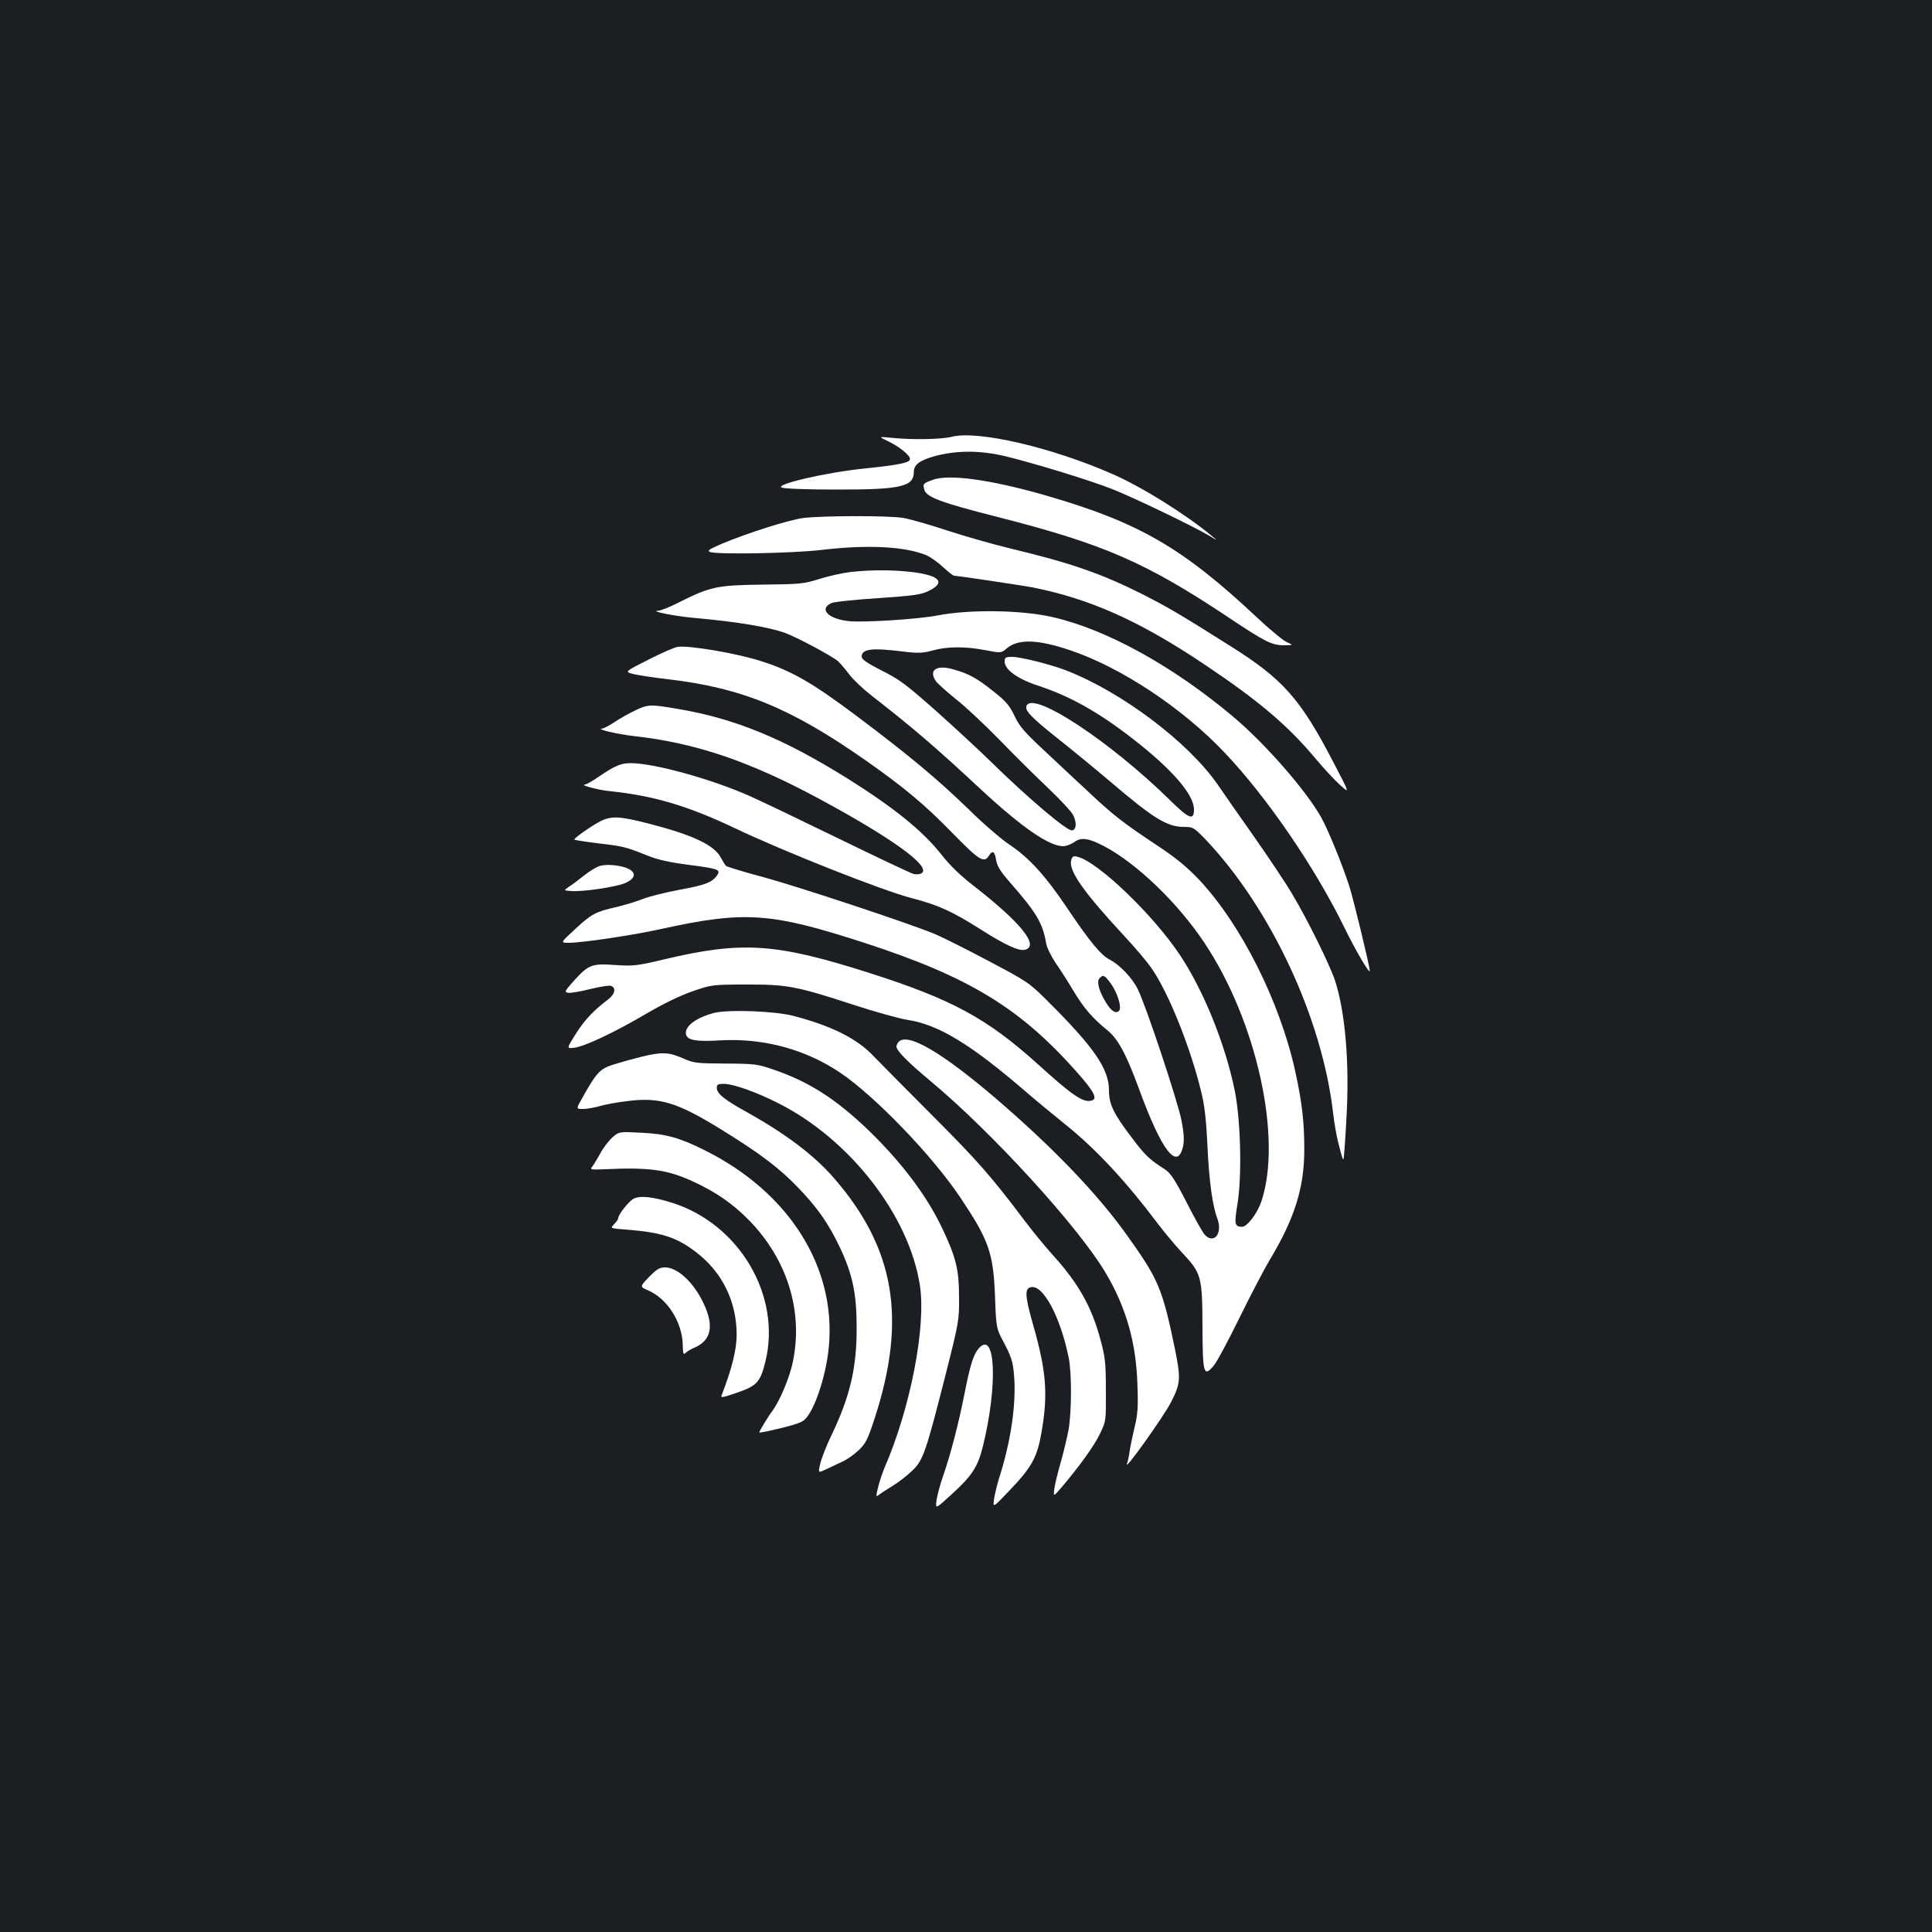 <?xml version="1.0" standalone="no"?>
<!DOCTYPE svg PUBLIC "-//W3C//DTD SVG 20010904//EN"
 "http://www.w3.org/TR/2001/REC-SVG-20010904/DTD/svg10.dtd">
<svg version="1.0" xmlns="http://www.w3.org/2000/svg"
 width="1000pt" height="1000pt" viewBox="0 0 1000 1000"
 preserveAspectRatio="xMidYMid meet">
<rect width="100%" height="100%" fill="#1b1f23"/>
<g transform="translate(0,1000) scale(0.1,-0.1)"
fill="#ffffff" stroke="none">
<path d="M4925 7739 c-51 -13 -198 -16 -300 -6 -80 8 -80 8 -30 -16 59 -28
115 -73 115 -93 0 -19 -53 -30 -235 -49 -200 -20 -473 -84 -428 -99 16 -6 144
-10 288 -10 330 0 395 15 395 92 0 38 33 61 115 83 116 29 234 28 365 -4 150
-37 422 -120 543 -167 104 -40 426 -195 508 -244 44 -27 44 -27 10 1 -135 112
-361 253 -512 319 -316 139 -700 228 -834 193z"/>
<path d="M4827 7516 c-49 -18 -51 -20 -43 -50 10 -39 85 -67 376 -141 554
-141 772 -236 1205 -525 181 -121 219 -140 280 -140 50 1 50 1 16 16 -19 8
-89 66 -156 129 -384 360 -610 491 -1090 630 -285 82 -504 113 -588 81z"/>
<path d="M4159 7319 c-73 -9 -288 -77 -419 -132 -68 -29 -81 -37 -65 -44 35
-14 422 -7 572 10 241 29 438 19 548 -27 21 -9 60 -37 86 -61 27 -25 52 -45
58 -45 16 0 343 -49 398 -59 298 -58 554 -171 888 -394 288 -192 439 -320 583
-492 41 -49 98 -111 127 -137 52 -47 52 -47 -32 114 -172 331 -261 432 -533
603 -274 173 -327 203 -460 271 -212 106 -367 160 -680 235 -91 22 -239 64
-330 94 -91 30 -192 59 -224 64 -70 13 -421 12 -517 0z"/>
<path d="M4400 7039 c-41 -5 -113 -21 -160 -36 -79 -25 -99 -27 -296 -29 -235
-3 -267 -10 -436 -95 -43 -22 -88 -39 -100 -40 -52 -1 86 -29 192 -38 214 -19
375 -46 461 -76 61 -22 249 -122 277 -148 13 -12 39 -43 58 -68 19 -26 71 -75
116 -110 212 -165 330 -266 563 -483 212 -197 355 -296 428 -296 15 0 41 10
57 21 35 27 75 21 155 -21 169 -89 382 -294 519 -500 271 -406 404 -1011 295
-1338 -21 -63 -74 -132 -100 -132 -39 1 -41 13 -24 118 24 143 17 433 -14 587
-49 241 -162 520 -285 704 -140 209 -423 480 -528 506 -23 6 -28 3 -34 -19
-13 -53 66 -165 271 -386 59 -63 125 -141 147 -174 86 -125 197 -400 254 -631
19 -77 27 -144 34 -291 8 -175 26 -307 51 -371 29 -77 -18 -136 -66 -83 -10
11 -53 87 -94 168 -60 117 -83 151 -111 169 -81 52 -103 73 -170 162 -97 127
-120 176 -120 248 0 110 -77 222 -314 458 -99 99 -105 103 -311 212 -115 61
-239 123 -275 138 -123 52 -705 245 -889 295 -102 27 -189 54 -193 58 -5 5
-17 24 -27 43 -34 65 -145 117 -369 175 -155 40 -197 42 -255 13 -48 -25 -140
-90 -134 -95 2 -2 57 -11 123 -19 130 -15 144 -19 254 -63 54 -22 113 -35 212
-48 153 -20 168 -25 152 -51 -24 -39 -62 -54 -195 -78 -74 -14 -161 -35 -194
-49 -33 -13 -94 -31 -135 -41 -107 -24 -128 -35 -213 -114 -77 -71 -77 -71
-34 -71 69 0 331 39 472 70 440 97 573 88 1065 -72 534 -174 799 -335 1090
-663 98 -110 116 -147 73 -153 -42 -6 -98 33 -268 187 -266 240 -446 338 -875
475 -486 155 -659 166 -1064 70 -139 -33 -157 -35 -251 -29 -122 9 -139 2
-215 -82 -48 -54 -50 -58 -28 -62 13 -1 64 7 114 20 50 12 98 20 107 16 27
-10 20 -43 -14 -69 -78 -59 -122 -106 -168 -178 -49 -78 -49 -78 -8 -73 55 7
209 80 379 180 86 50 173 92 235 113 96 33 101 34 273 34 212 1 261 -8 555
-104 116 -38 243 -73 283 -79 158 -24 326 -125 612 -372 52 -45 147 -123 210
-174 153 -123 310 -292 470 -505 36 -47 92 -115 126 -151 104 -111 107 -124
108 -396 1 -233 7 -252 57 -193 17 19 77 132 135 250 58 118 128 252 155 297
130 216 180 375 180 574 0 144 -12 246 -48 409 -80 359 -280 756 -496 986 -65
68 -119 113 -219 179 -175 116 -229 158 -357 279 -60 55 -163 152 -229 214
-100 93 -126 123 -151 177 -26 54 -44 75 -107 125 -88 70 -127 92 -208 115
-89 26 -132 -3 -91 -62 8 -11 55 -53 103 -92 49 -38 151 -134 228 -213 76 -79
189 -190 250 -248 61 -58 119 -120 128 -138 20 -39 18 -76 -5 -80 -25 -5 -226
165 -424 359 -60 59 -188 177 -283 262 -152 134 -187 161 -278 206 -76 39
-104 58 -104 72 0 40 51 47 211 27 83 -10 103 -9 156 5 74 21 167 22 272 2 82
-16 82 -16 112 9 59 50 159 47 326 -9 264 -88 584 -300 803 -532 218 -230 466
-592 618 -903 59 -121 132 -245 132 -225 0 22 -83 364 -105 435 -36 112 -110
294 -147 360 -78 139 -291 383 -457 522 -311 261 -652 449 -929 513 -160 38
-434 42 -602 9 -99 -19 -379 -37 -456 -29 -106 11 -157 62 -92 93 15 7 119 18
243 26 189 13 223 18 263 38 90 44 55 81 -95 98 -102 11 -206 11 -313 -1z"/>
<path d="M3508 6652 c-15 -2 -83 -31 -151 -66 -125 -63 -125 -63 -78 -75 25
-6 103 -18 173 -26 387 -45 639 -148 1029 -421 198 -139 305 -228 449 -376
138 -141 163 -157 188 -118 19 31 31 24 38 -22 5 -31 22 -58 68 -111 141 -161
173 -214 191 -320 3 -20 25 -65 48 -100 24 -34 66 -100 94 -147 54 -90 99
-141 174 -202 55 -44 98 -123 164 -303 118 -323 200 -429 229 -296 6 30 4 66
-8 129 -19 99 -185 599 -227 682 -28 58 -94 127 -147 154 -44 23 -102 93 -215
261 -115 172 -202 267 -302 333 -38 25 -131 104 -205 177 -169 164 -312 283
-582 486 -233 175 -342 238 -502 288 -126 40 -367 81 -428 73z m2241 -1742
c35 -48 59 -126 43 -142 -16 -16 -39 -3 -65 39 -37 58 -52 111 -37 128 19 22
27 19 59 -25z"/>
<path d="M5200 6576 c0 -42 66 -90 176 -126 176 -58 334 -150 529 -307 177
-143 275 -261 275 -333 0 -59 -26 -49 -128 52 -303 297 -695 557 -737 488 -15
-24 16 -58 153 -167 81 -64 206 -167 278 -228 225 -192 295 -235 382 -235 47
0 51 -3 109 -62 339 -356 606 -926 663 -1418 6 -52 18 -122 27 -155 21 -83 23
-88 27 -84 2 2 9 96 15 209 17 286 -6 552 -59 715 -28 83 -144 318 -220 445
-34 58 -126 195 -203 305 -77 110 -161 229 -185 265 -153 220 -497 479 -784
590 -80 31 -235 70 -279 70 -34 0 -39 -3 -39 -24z"/>
<path d="M3290 6324 c-30 -14 -78 -41 -107 -60 -28 -19 -57 -34 -65 -35 -39
-2 76 -29 164 -39 320 -36 597 -130 957 -324 382 -206 584 -353 531 -386 -8
-5 -26 -7 -40 -4 -14 3 -189 86 -390 184 -201 98 -408 197 -460 220 -198 88
-495 170 -616 170 -50 0 -81 -13 -166 -71 -32 -22 -63 -39 -70 -40 -32 -1 67
-28 128 -34 225 -23 404 -76 644 -190 258 -123 771 -326 920 -364 138 -36 208
-68 355 -161 127 -81 199 -114 230 -106 77 19 -21 141 -263 329 -71 55 -125
107 -172 167 -95 120 -245 241 -481 389 -333 208 -583 311 -877 361 -145 25
-156 25 -222 -6z"/>
<path d="M3105 5518 c-16 -4 -52 -26 -80 -48 -27 -22 -63 -49 -79 -59 -29 -20
-29 -20 10 -23 60 -5 234 21 282 42 50 23 57 52 15 73 -36 18 -110 26 -148 15z"/>
<path d="M3695 4757 c-87 -23 -145 -64 -145 -103 0 -37 44 -47 177 -39 224 13
442 -46 623 -168 180 -122 477 -430 621 -646 146 -218 170 -284 179 -506 6
-170 6 -170 49 -250 34 -65 44 -94 49 -156 14 -146 -14 -346 -78 -544 -10 -33
-21 -80 -25 -105 -6 -45 -6 -45 77 42 119 124 146 173 169 305 34 197 25 314
-42 550 -45 158 -47 196 -10 201 62 9 149 -154 192 -363 17 -79 16 -280 0
-375 -8 -41 -26 -118 -41 -170 -15 -52 -30 -114 -33 -137 -5 -41 -5 -41 39 10
92 109 168 214 198 277 31 65 31 66 30 225 0 139 -4 173 -27 257 -46 175 -116
298 -254 449 -33 37 -96 113 -139 170 -172 229 -247 314 -478 545 -132 132
-268 270 -302 305 -86 92 -214 157 -414 210 -96 26 -340 35 -415 16z"/>
<path d="M4652 4608 c-7 -7 -12 -18 -12 -25 0 -21 59 -81 179 -181 317 -264
763 -753 903 -989 106 -178 158 -360 165 -573 5 -124 2 -159 -15 -230 -11 -47
-23 -104 -26 -127 -3 -23 -9 -50 -13 -60 -16 -44 193 249 229 321 49 96 50
121 20 271 -65 315 -85 362 -247 589 -152 214 -381 453 -679 709 -281 240
-456 343 -504 295z"/>
<path d="M3315 4529 c-44 -11 -108 -29 -143 -40 -67 -22 -85 -41 -157 -170
-34 -59 -34 -59 3 -59 20 0 58 7 83 14 26 8 89 20 140 26 172 23 261 -4 490
-145 201 -124 301 -199 400 -302 101 -105 156 -184 215 -307 67 -141 88 -242
88 -416 1 -209 -34 -358 -131 -560 -25 -52 -51 -118 -57 -145 -12 -50 -12 -50
30 -30 23 11 61 29 85 40 24 11 62 38 85 60 36 35 46 56 82 166 166 513 104
878 -212 1242 -101 116 -246 226 -442 336 -124 68 -164 100 -164 131 0 16 6
20 36 20 50 0 171 -43 288 -103 367 -187 671 -579 727 -938 34 -214 -49 -640
-184 -949 -10 -25 -25 -69 -32 -98 -12 -49 -11 -52 4 -39 9 7 41 28 71 46 30
18 76 54 102 79 57 55 70 94 175 507 66 261 68 274 67 390 0 142 -15 204 -84
351 -81 173 -213 348 -387 516 -167 160 -305 248 -484 310 -90 31 -100 32
-254 33 -151 1 -163 2 -222 28 -73 32 -109 33 -218 6z"/>
<path d="M3169 4112 c-19 -17 -48 -55 -63 -84 -16 -29 -35 -60 -42 -68 -11
-14 -4 -15 64 -12 237 11 328 -2 467 -67 115 -54 198 -112 282 -197 198 -203
281 -470 227 -732 -16 -80 -68 -204 -107 -256 -22 -29 -67 -104 -67 -110 0 -2
19 1 43 6 112 25 164 40 184 54 52 33 118 224 133 382 39 412 -205 800 -640
1017 -133 67 -203 86 -331 92 -115 6 -115 6 -150 -25z"/>
<path d="M3279 3795 c-25 -13 -79 -82 -79 -100 0 -5 -9 -19 -21 -31 -21 -22
-21 -22 58 -28 184 -14 263 -39 363 -115 138 -104 213 -257 213 -431 -1 -79
-25 -175 -78 -312 -6 -14 6 -12 75 12 107 36 125 55 151 160 86 341 -133 715
-484 825 -99 31 -166 38 -198 20z"/>
<path d="M3359 3390 c-48 -50 -48 -50 -4 -69 100 -44 176 -164 179 -282 1 -46
3 -53 14 -42 8 8 28 20 45 27 88 37 104 112 50 227 -51 110 -135 189 -201 189
-28 0 -43 -9 -83 -50z"/>
<path d="M5067 3022 c-27 -30 -44 -81 -72 -222 -32 -163 -74 -327 -114 -441
-16 -46 -31 -103 -34 -127 -5 -43 -5 -43 76 31 109 99 138 144 165 253 77 314
65 601 -21 506z"/>
</g>
</svg>
